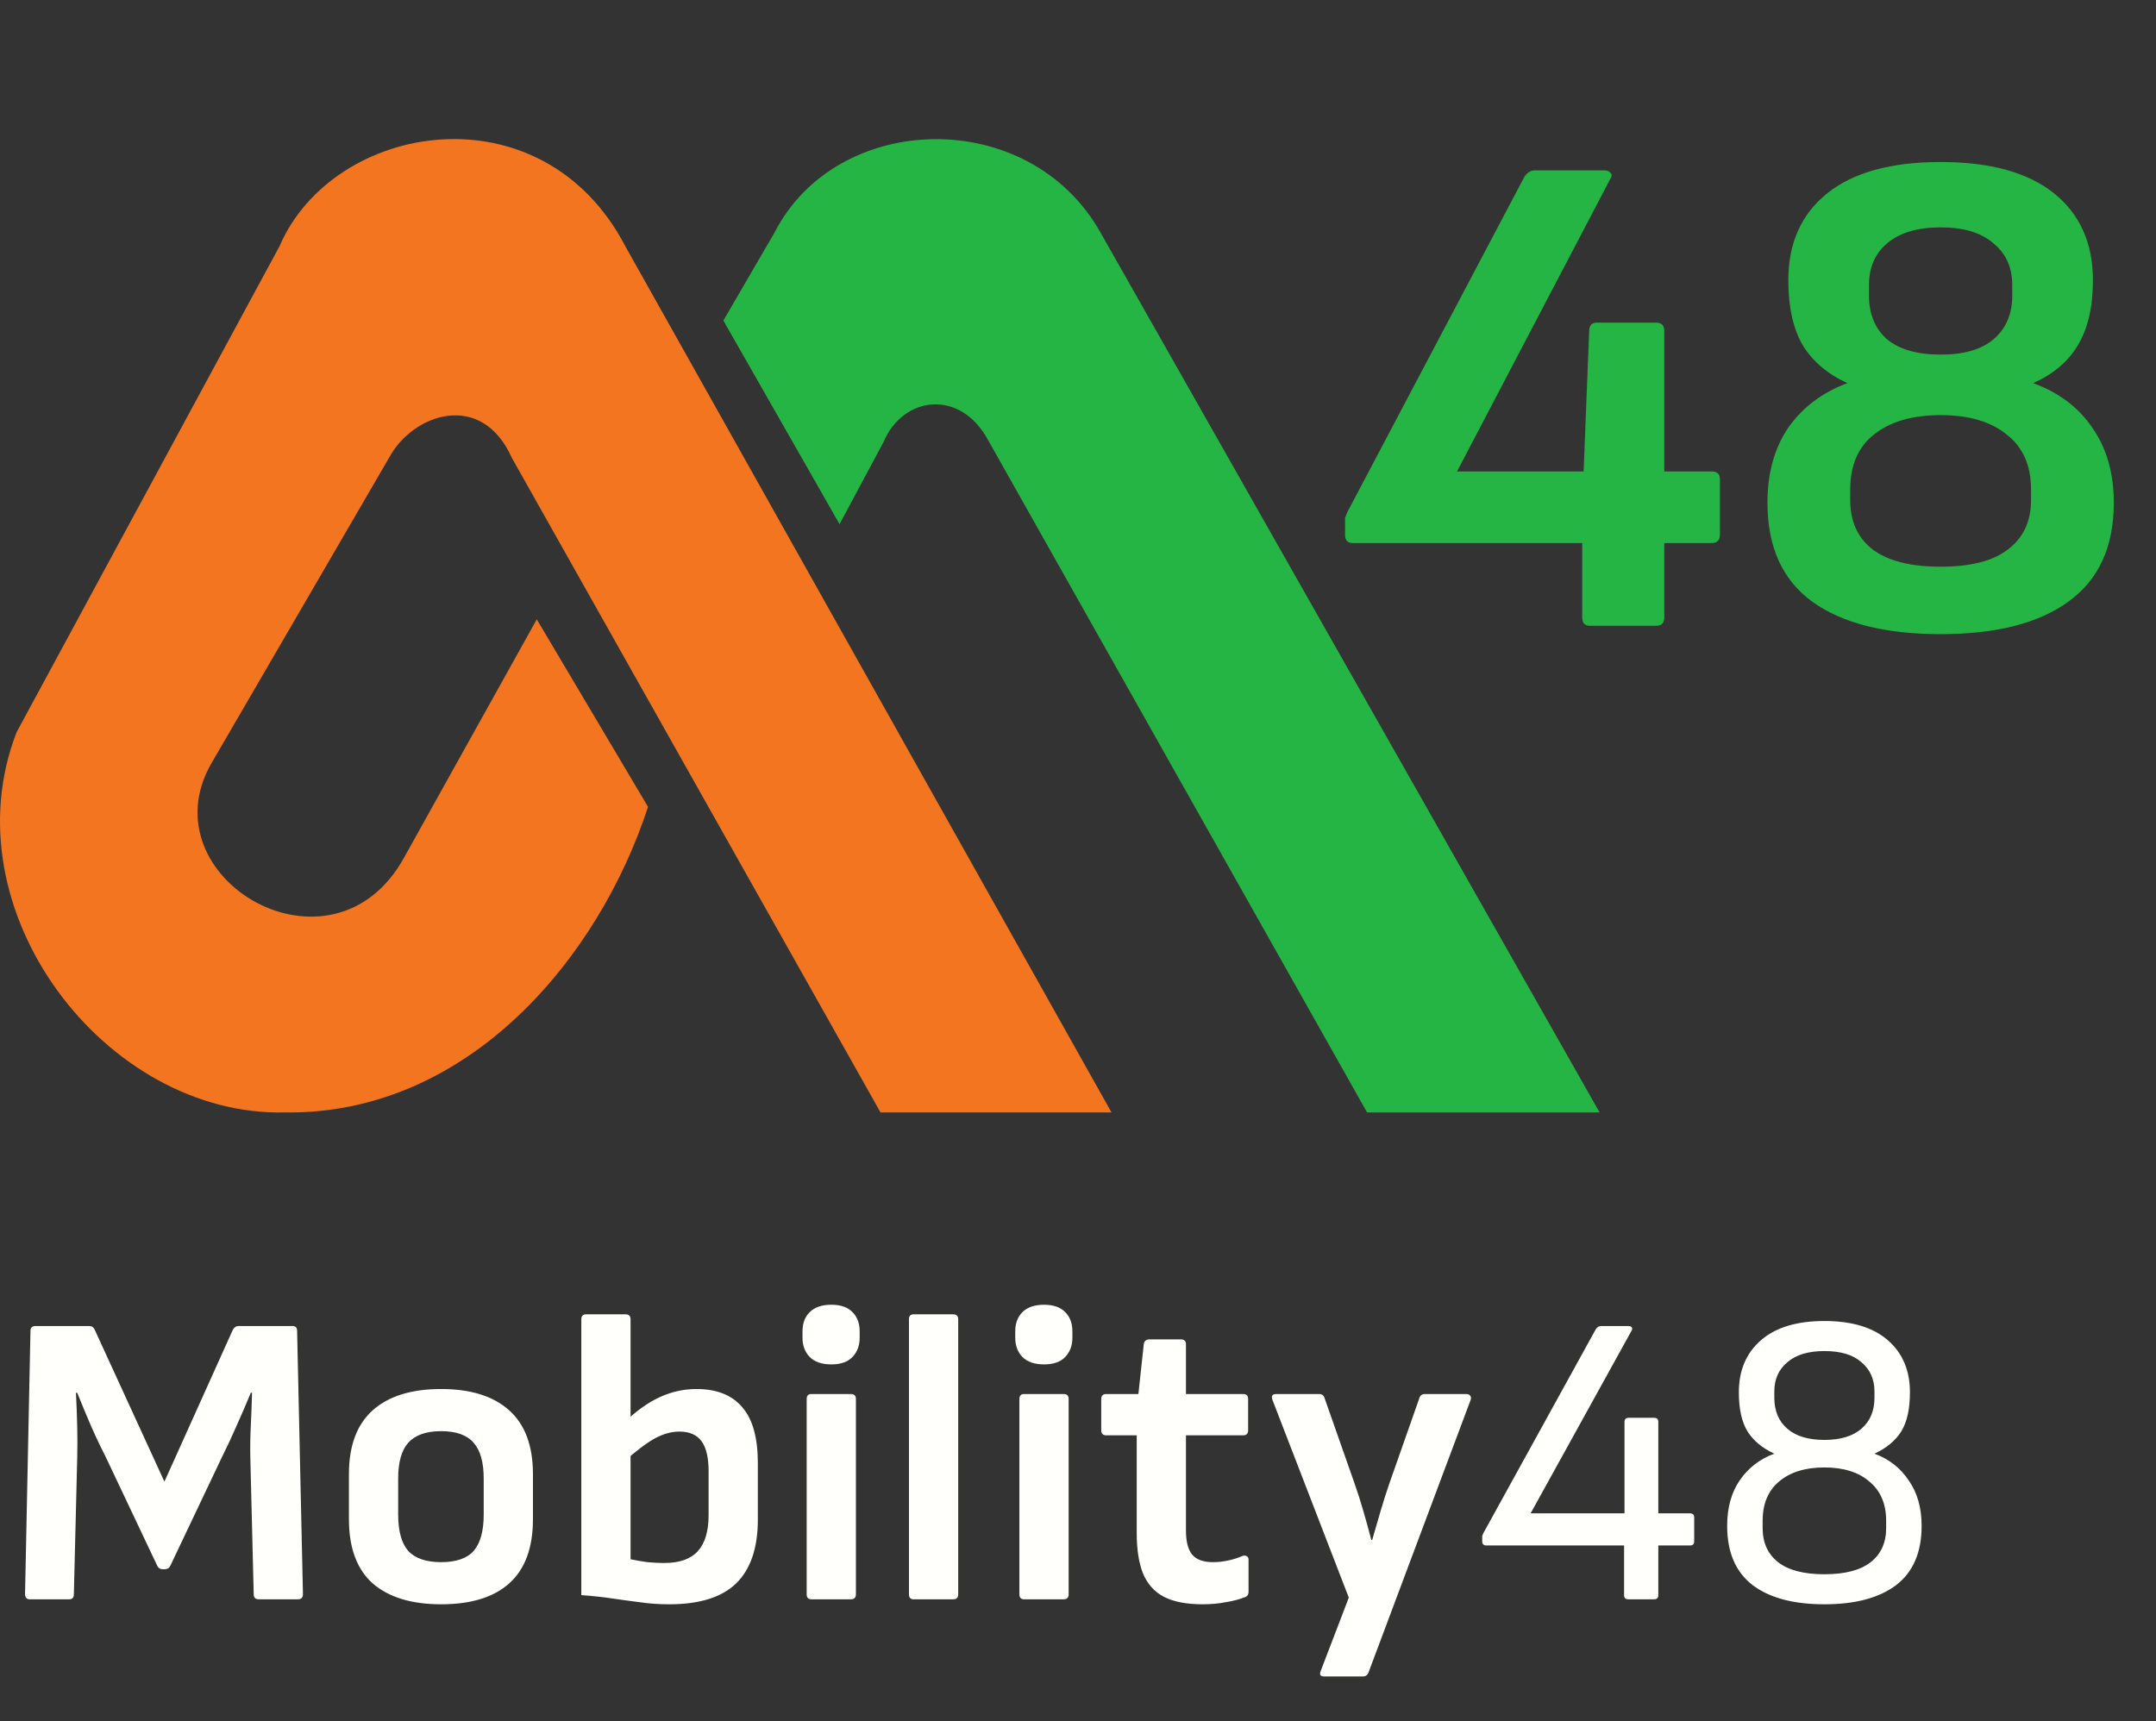 <svg width="124" height="99" viewBox="0 0 124 99" fill="none" xmlns="http://www.w3.org/2000/svg">
<rect x="0" y="0" width="124" height="99" fill="#333333" stroke="none"/>
<path d="M50.657 63.994H63.928L35.971 14.177C31.16 4.948 19.149 6.998 16.07 14.177L0.953 42.124C-3.018 52.381 6.063 64.236 16.393 63.994C26.941 64.132 34.446 55.092 37.271 46.414L30.872 35.628L23.247 49.32C19.115 56.838 8.376 50.515 12.152 43.922L22.372 26.341C23.73 23.791 27.701 22.436 29.439 26.341L50.646 64L50.657 63.994Z" fill="#F3751F"/>
<path d="M41.599 18.432L48.286 30.154L50.813 25.433C51.929 22.774 55.244 22.338 56.849 25.353L78.626 63.994H92L63.301 13.39C59.197 6.061 48.131 6.36 44.54 13.39L41.605 18.438L41.599 18.432Z" fill="#25B544"/>
<path d="M91.44 36C91.147 36 91 35.84 91 35.52V31.24H77.8C77.507 31.24 77.36 31.08 77.36 30.76V30.16C77.36 30 77.36 29.88 77.36 29.8C77.387 29.72 77.427 29.613 77.48 29.48L87.68 10.16C87.84 9.92 88.04 9.8 88.28 9.8H92.28C92.44 9.8 92.56 9.853 92.64 9.96C92.72 10.04 92.707 10.16 92.6 10.32L83.8 27.12H91.08L91.4 19.04C91.4 18.72 91.547 18.56 91.84 18.56H95.24C95.56 18.56 95.72 18.72 95.72 19.04V27.12H98.44C98.76 27.12 98.92 27.267 98.92 27.56V30.76C98.92 31.08 98.76 31.24 98.44 31.24H95.72V35.52C95.72 35.84 95.56 36 95.24 36H91.44ZM111.613 36.48C108.413 36.48 105.946 35.853 104.213 34.6C102.506 33.347 101.653 31.453 101.653 28.92C101.653 27.213 102.053 25.773 102.853 24.6C103.679 23.427 104.813 22.573 106.253 22.04C105.133 21.533 104.279 20.813 103.693 19.88C103.133 18.92 102.853 17.667 102.853 16.12C102.853 13.987 103.599 12.32 105.092 11.12C106.586 9.92 108.759 9.32 111.613 9.32C114.466 9.32 116.639 9.92 118.133 11.12C119.626 12.32 120.372 13.987 120.372 16.12C120.372 17.667 120.079 18.92 119.493 19.88C118.933 20.813 118.079 21.533 116.933 22.04C118.399 22.573 119.533 23.427 120.333 24.6C121.159 25.773 121.573 27.213 121.573 28.92C121.573 31.453 120.706 33.347 118.973 34.6C117.266 35.853 114.813 36.48 111.613 36.48ZM111.613 32.6C113.346 32.6 114.639 32.267 115.493 31.6C116.373 30.933 116.813 29.987 116.813 28.76V28.16C116.813 26.773 116.346 25.72 115.413 25C114.506 24.253 113.239 23.88 111.613 23.88C109.986 23.88 108.706 24.253 107.773 25C106.866 25.72 106.413 26.773 106.413 28.16V28.76C106.413 29.987 106.839 30.933 107.693 31.6C108.573 32.267 109.879 32.6 111.613 32.6ZM111.613 20.4C112.946 20.4 113.959 20.107 114.653 19.52C115.373 18.907 115.733 18.067 115.733 17V16.4C115.733 15.387 115.373 14.587 114.653 14C113.959 13.387 112.946 13.08 111.613 13.08C110.279 13.08 109.253 13.387 108.533 14C107.839 14.587 107.493 15.387 107.493 16.4V17C107.493 18.067 107.839 18.907 108.533 19.52C109.253 20.107 110.279 20.4 111.613 20.4Z" fill="#25B544"/>
<path d="M1.704 92C1.624 92 1.56 91.976 1.512 91.928C1.464 91.864 1.44 91.792 1.44 91.712L1.752 76.568C1.752 76.376 1.848 76.28 2.04 76.28H5.136C5.28 76.28 5.384 76.352 5.448 76.496L9.456 85.232L13.392 76.496C13.472 76.352 13.584 76.28 13.728 76.28H16.824C17 76.28 17.088 76.376 17.088 76.568L17.424 91.712C17.424 91.792 17.4 91.864 17.352 91.928C17.304 91.976 17.232 92 17.136 92H14.88C14.688 92 14.592 91.904 14.592 91.712L14.4 83.96C14.384 83.32 14.392 82.68 14.424 82.04C14.456 81.384 14.48 80.744 14.496 80.12H14.424C14.168 80.744 13.896 81.376 13.608 82.016C13.336 82.64 13.048 83.256 12.744 83.864L9.792 90.08C9.728 90.208 9.616 90.272 9.456 90.272H9.36C9.216 90.272 9.112 90.208 9.048 90.08L6.072 83.792C5.768 83.2 5.48 82.592 5.208 81.968C4.936 81.328 4.68 80.712 4.44 80.12H4.368C4.4 80.728 4.424 81.36 4.44 82.016C4.456 82.656 4.456 83.288 4.44 83.912L4.248 91.712C4.248 91.904 4.16 92 3.984 92H1.704ZM25.372 92.288C23.676 92.288 22.364 91.888 21.436 91.088C20.524 90.272 20.068 89.04 20.068 87.392V84.8C20.068 83.168 20.524 81.944 21.436 81.128C22.348 80.312 23.66 79.904 25.372 79.904C27.068 79.904 28.372 80.312 29.284 81.128C30.196 81.944 30.652 83.168 30.652 84.8V87.392C30.652 89.04 30.196 90.272 29.284 91.088C28.388 91.888 27.084 92.288 25.372 92.288ZM25.372 89.864C26.236 89.864 26.86 89.648 27.244 89.216C27.628 88.768 27.82 88.072 27.82 87.128V85.064C27.82 84.12 27.628 83.432 27.244 83C26.86 82.552 26.236 82.328 25.372 82.328C24.508 82.328 23.876 82.552 23.476 83C23.092 83.432 22.9 84.12 22.9 85.064V87.128C22.9 88.072 23.092 88.768 23.476 89.216C23.876 89.648 24.508 89.864 25.372 89.864ZM38.498 92.288C37.89 92.288 37.322 92.248 36.794 92.168C36.282 92.104 35.754 92.032 35.21 91.952C34.682 91.872 34.09 91.808 33.434 91.76V75.896C33.434 75.704 33.522 75.608 33.698 75.608H35.978C36.17 75.608 36.266 75.704 36.266 75.896V89.696C36.57 89.76 36.89 89.816 37.226 89.864C37.578 89.896 37.906 89.912 38.21 89.912C39.074 89.912 39.714 89.688 40.13 89.24C40.546 88.776 40.754 88.088 40.754 87.176V84.632C40.754 83.848 40.618 83.272 40.346 82.904C40.074 82.536 39.65 82.352 39.074 82.352C38.61 82.352 38.13 82.488 37.634 82.76C37.154 83.032 36.554 83.488 35.834 84.128L35.906 81.824C36.61 81.152 37.298 80.664 37.97 80.36C38.642 80.056 39.338 79.904 40.058 79.904C41.226 79.904 42.106 80.256 42.698 80.96C43.29 81.648 43.586 82.712 43.586 84.152V87.416C43.586 89.048 43.17 90.272 42.338 91.088C41.506 91.888 40.226 92.288 38.498 92.288ZM46.659 92C46.483 92 46.395 91.904 46.395 91.712V80.48C46.395 80.288 46.483 80.192 46.659 80.192H48.939C49.131 80.192 49.227 80.288 49.227 80.48V91.712C49.227 91.904 49.131 92 48.939 92H46.659ZM47.811 78.488C47.267 78.488 46.851 78.344 46.563 78.056C46.291 77.768 46.155 77.4 46.155 76.952V76.592C46.155 76.128 46.291 75.76 46.563 75.488C46.851 75.2 47.267 75.056 47.811 75.056C48.355 75.056 48.763 75.2 49.035 75.488C49.307 75.76 49.443 76.128 49.443 76.592V76.952C49.443 77.4 49.307 77.768 49.035 78.056C48.763 78.344 48.355 78.488 47.811 78.488ZM52.542 92C52.366 92 52.278 91.904 52.278 91.712V75.896C52.278 75.704 52.366 75.608 52.542 75.608H54.822C55.014 75.608 55.11 75.704 55.11 75.896V91.712C55.11 91.904 55.014 92 54.822 92H52.542ZM58.894 92C58.718 92 58.63 91.904 58.63 91.712V80.48C58.63 80.288 58.718 80.192 58.894 80.192H61.174C61.366 80.192 61.462 80.288 61.462 80.48V91.712C61.462 91.904 61.366 92 61.174 92H58.894ZM60.046 78.488C59.502 78.488 59.086 78.344 58.798 78.056C58.526 77.768 58.39 77.4 58.39 76.952V76.592C58.39 76.128 58.526 75.76 58.798 75.488C59.086 75.2 59.502 75.056 60.046 75.056C60.59 75.056 60.998 75.2 61.27 75.488C61.542 75.76 61.678 76.128 61.678 76.592V76.952C61.678 77.4 61.542 77.768 61.27 78.056C60.998 78.344 60.59 78.488 60.046 78.488ZM69.169 92.288C68.241 92.288 67.497 92.144 66.937 91.856C66.393 91.568 65.993 91.12 65.737 90.512C65.497 89.904 65.377 89.128 65.377 88.184V82.568H63.625C63.433 82.568 63.337 82.472 63.337 82.28V80.48C63.337 80.288 63.433 80.192 63.625 80.192H65.473L65.785 77.312C65.817 77.136 65.921 77.048 66.097 77.048H67.921C68.113 77.048 68.209 77.144 68.209 77.336V80.192H71.497C71.689 80.192 71.785 80.288 71.785 80.48V82.28C71.785 82.472 71.689 82.568 71.497 82.568H68.209V88.04C68.209 88.68 68.329 89.144 68.569 89.432C68.809 89.72 69.209 89.864 69.769 89.864C70.057 89.864 70.345 89.832 70.633 89.768C70.937 89.704 71.217 89.616 71.473 89.504C71.569 89.472 71.649 89.48 71.713 89.528C71.777 89.56 71.809 89.624 71.809 89.72V91.568C71.809 91.728 71.737 91.832 71.593 91.88C71.273 92.008 70.905 92.104 70.489 92.168C70.089 92.248 69.649 92.288 69.169 92.288ZM76.159 96.44C75.935 96.44 75.871 96.328 75.967 96.104L77.575 91.904L73.183 80.528C73.103 80.304 73.175 80.192 73.399 80.192H75.871C76.031 80.192 76.135 80.272 76.183 80.432L77.911 85.352C78.087 85.848 78.255 86.376 78.415 86.936C78.575 87.48 78.727 88.032 78.871 88.592H78.919C79.079 88.032 79.239 87.48 79.399 86.936C79.559 86.392 79.727 85.864 79.903 85.352L81.631 80.432C81.679 80.272 81.783 80.192 81.943 80.192H84.343C84.439 80.192 84.511 80.224 84.559 80.288C84.607 80.352 84.615 80.432 84.583 80.528L78.703 96.224C78.639 96.368 78.535 96.44 78.391 96.44H76.159ZM93.648 92C93.488 92 93.408 91.92 93.408 91.76V88.904H85.488C85.328 88.904 85.248 88.824 85.248 88.664V88.52C85.248 88.44 85.248 88.384 85.248 88.352C85.264 88.304 85.288 88.248 85.32 88.184L91.776 76.472C91.856 76.344 91.96 76.28 92.088 76.28H93.672C93.752 76.28 93.808 76.304 93.84 76.352C93.888 76.4 93.888 76.464 93.84 76.544L88.032 87.056H93.432V81.8C93.432 81.64 93.512 81.56 93.672 81.56H95.136C95.296 81.56 95.376 81.64 95.376 81.8V87.056H97.2C97.36 87.056 97.44 87.136 97.44 87.296V88.664C97.44 88.824 97.36 88.904 97.2 88.904H95.376V91.76C95.376 91.92 95.296 92 95.136 92H93.648ZM104.928 92.288C103.152 92.288 101.776 91.92 100.8 91.184C99.824 90.432 99.336 89.296 99.336 87.776C99.336 86.736 99.576 85.864 100.056 85.16C100.552 84.44 101.216 83.928 102.048 83.624C101.36 83.304 100.848 82.88 100.512 82.352C100.176 81.808 100.008 81.056 100.008 80.096C100.008 78.832 100.432 77.832 101.28 77.096C102.128 76.36 103.344 75.992 104.928 75.992C106.512 75.992 107.728 76.36 108.576 77.096C109.424 77.832 109.848 78.832 109.848 80.096C109.848 81.056 109.68 81.808 109.344 82.352C109.008 82.88 108.496 83.304 107.808 83.624C108.64 83.928 109.296 84.44 109.776 85.16C110.272 85.864 110.52 86.736 110.52 87.776C110.52 89.296 110.032 90.432 109.056 91.184C108.08 91.92 106.704 92.288 104.928 92.288ZM104.928 90.56C106.112 90.56 107 90.328 107.592 89.864C108.184 89.4 108.48 88.744 108.48 87.896V87.488C108.48 86.512 108.16 85.76 107.52 85.232C106.896 84.688 106.032 84.416 104.928 84.416C103.824 84.416 102.952 84.688 102.312 85.232C101.688 85.76 101.376 86.512 101.376 87.488V87.896C101.376 88.744 101.672 89.4 102.264 89.864C102.856 90.328 103.744 90.56 104.928 90.56ZM104.928 82.832C105.856 82.832 106.568 82.616 107.064 82.184C107.56 81.752 107.808 81.16 107.808 80.408V80.048C107.808 79.344 107.56 78.784 107.064 78.368C106.584 77.936 105.872 77.72 104.928 77.72C104 77.72 103.288 77.936 102.792 78.368C102.296 78.784 102.048 79.344 102.048 80.048V80.408C102.048 81.16 102.296 81.752 102.792 82.184C103.288 82.616 104 82.832 104.928 82.832Z" fill="#FFFFFB"/>
</svg>
